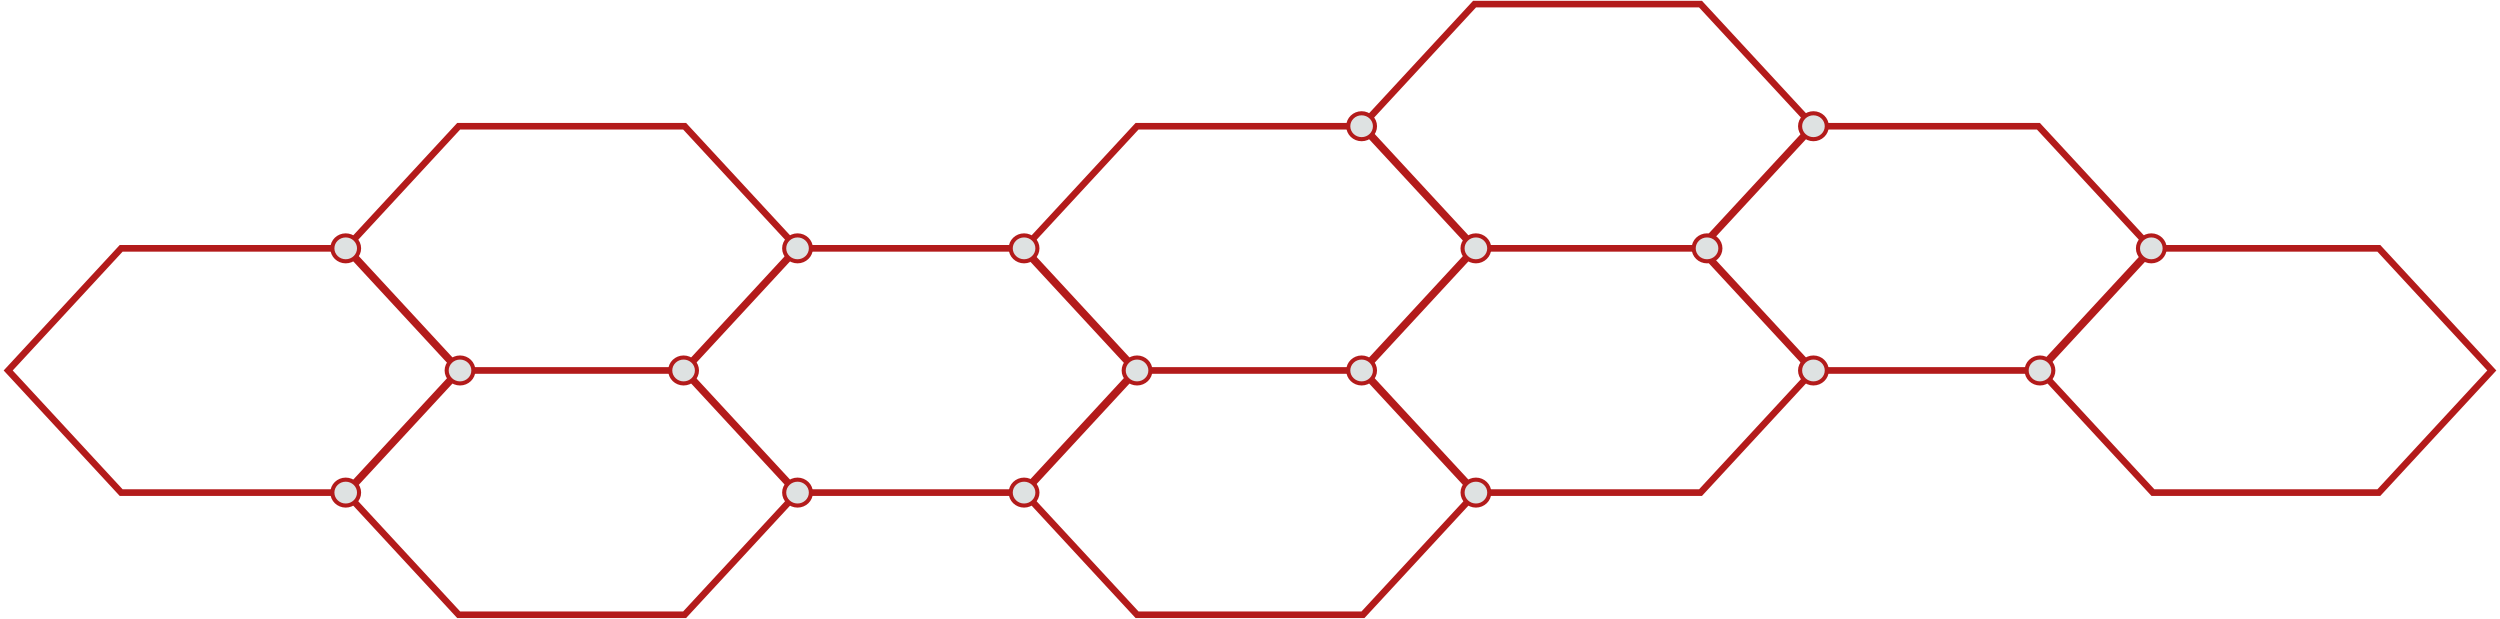 <svg width="610" height="151" viewBox="0 0 610 151" fill="none" stroke="#B31B1B" xmlns="http://www.w3.org/2000/svg">
<g>
<path d="M497.754 90.396L525.314 60.597H580.44L608 90.396L580.44 120.194H525.314L497.754 90.396ZM359.801 60.597H414.928L442.487 30.799L414.92 1H359.794L332.234 30.799L359.801 60.597ZM359.801 120.194H414.928L442.487 90.396L414.92 60.597H359.794L332.234 90.396L359.801 120.194ZM442.244 90.396H497.37L524.93 60.597L497.37 30.799H442.244L414.684 60.597L442.244 90.396ZM277.44 90.396H332.567L360.127 60.597L332.567 30.799H277.44L249.881 60.597L277.44 90.396ZM277.44 150H332.567L360.127 120.201L332.567 90.403H277.44L249.881 120.201L277.44 150ZM111.92 90.396H167.047L194.607 60.597L167.047 30.799H111.92L84.361 60.597L111.92 90.396ZM111.92 150H167.047L194.607 120.201L167.047 90.403H111.92L84.361 120.201L111.92 150ZM194.363 120.194H249.489L277.049 90.396L249.489 60.597H194.363L166.803 90.396L194.363 120.194ZM29.56 120.194H84.686L112.246 90.396L84.686 60.597H29.56L2 90.396L29.56 120.194Z" stroke-width="1.621" stroke-miterlimit="10"/>
<path d="M360.127 117.033C361.93 117.033 363.386 118.452 363.386 120.194C363.386 121.936 361.922 123.355 360.127 123.355C358.331 123.355 356.867 121.936 356.867 120.194C356.867 118.452 358.323 117.033 360.127 117.033ZM494.495 90.396C494.495 92.145 495.959 93.557 497.754 93.557C499.55 93.557 501.014 92.138 501.014 90.396C501.014 88.654 499.55 87.234 497.754 87.234C495.959 87.234 494.495 88.654 494.495 90.396ZM521.663 60.597C521.663 62.346 523.126 63.758 524.922 63.758C526.718 63.758 528.182 62.339 528.182 60.597C528.182 58.848 526.718 57.436 524.922 57.436C523.126 57.436 521.663 58.848 521.663 60.597ZM328.975 30.799C328.975 32.548 330.438 33.96 332.234 33.96C334.038 33.96 335.494 32.54 335.494 30.799C335.494 29.057 334.03 27.637 332.234 27.637C330.438 27.637 328.975 29.049 328.975 30.799ZM274.181 90.396C274.181 92.145 275.645 93.557 277.44 93.557C279.236 93.557 280.7 92.138 280.7 90.396C280.7 88.654 279.236 87.234 277.44 87.234C275.645 87.234 274.181 88.654 274.181 90.396ZM246.614 120.194C246.614 121.943 248.078 123.355 249.874 123.355C251.669 123.355 253.133 121.936 253.133 120.194C253.133 118.452 251.669 117.033 249.874 117.033C248.078 117.033 246.614 118.452 246.614 120.194ZM191.34 120.194C191.34 121.943 192.803 123.355 194.599 123.355C196.395 123.355 197.858 121.936 197.858 120.194C197.858 118.452 196.395 117.033 194.599 117.033C192.803 117.033 191.34 118.452 191.34 120.194ZM163.536 90.396C163.536 92.145 165 93.557 166.796 93.557C168.599 93.557 170.055 92.138 170.055 90.396C170.055 88.654 168.592 87.234 166.796 87.234C165 87.234 163.536 88.654 163.536 90.396ZM108.986 90.396C108.986 92.145 110.45 93.557 112.246 93.557C114.042 93.557 115.505 92.138 115.505 90.396C115.505 88.654 114.042 87.234 112.246 87.234C110.45 87.234 108.986 88.654 108.986 90.396ZM81.094 60.597C81.094 62.346 82.558 63.758 84.353 63.758C86.157 63.758 87.613 62.339 87.613 60.597C87.613 58.848 86.149 57.436 84.353 57.436C82.558 57.436 81.094 58.848 81.094 60.597ZM81.094 120.194C81.094 121.943 82.558 123.355 84.353 123.355C86.157 123.355 87.613 121.936 87.613 120.194C87.613 118.452 86.149 117.033 84.353 117.033C82.558 117.033 81.094 118.452 81.094 120.194ZM191.34 60.597C191.34 62.346 192.803 63.758 194.599 63.758C196.395 63.758 197.858 62.339 197.858 60.597C197.858 58.848 196.395 57.436 194.599 57.436C192.803 57.436 191.34 58.848 191.34 60.597ZM246.614 60.597C246.614 62.346 248.078 63.758 249.874 63.758C251.669 63.758 253.133 62.339 253.133 60.597C253.133 58.848 251.669 57.436 249.874 57.436C248.078 57.436 246.614 58.848 246.614 60.597ZM328.975 90.396C328.975 92.145 330.438 93.557 332.234 93.557C334.038 93.557 335.494 92.138 335.494 90.396C335.494 88.654 334.03 87.234 332.234 87.234C330.438 87.234 328.975 88.654 328.975 90.396ZM439.221 90.396C439.221 92.145 440.684 93.557 442.48 93.557C444.276 93.557 445.739 92.138 445.739 90.396C445.739 88.654 444.276 87.234 442.48 87.234C440.684 87.234 439.221 88.654 439.221 90.396ZM356.86 60.597C356.86 62.346 358.323 63.758 360.119 63.758C361.915 63.758 363.378 62.339 363.378 60.597C363.378 58.848 361.915 57.436 360.119 57.436C358.323 57.436 356.86 58.848 356.86 60.597ZM439.221 30.799C439.221 32.548 440.684 33.96 442.48 33.96C444.276 33.96 445.739 32.54 445.739 30.799C445.739 29.057 444.276 27.637 442.48 27.637C440.684 27.637 439.221 29.049 439.221 30.799ZM413.258 60.597C413.258 62.346 414.721 63.758 416.517 63.758C418.313 63.758 419.776 62.339 419.776 60.597C419.776 58.848 418.313 57.436 416.517 57.436C414.721 57.436 413.258 58.848 413.258 60.597Z" fill="#DEE2E2"/>
</g>
</svg>
